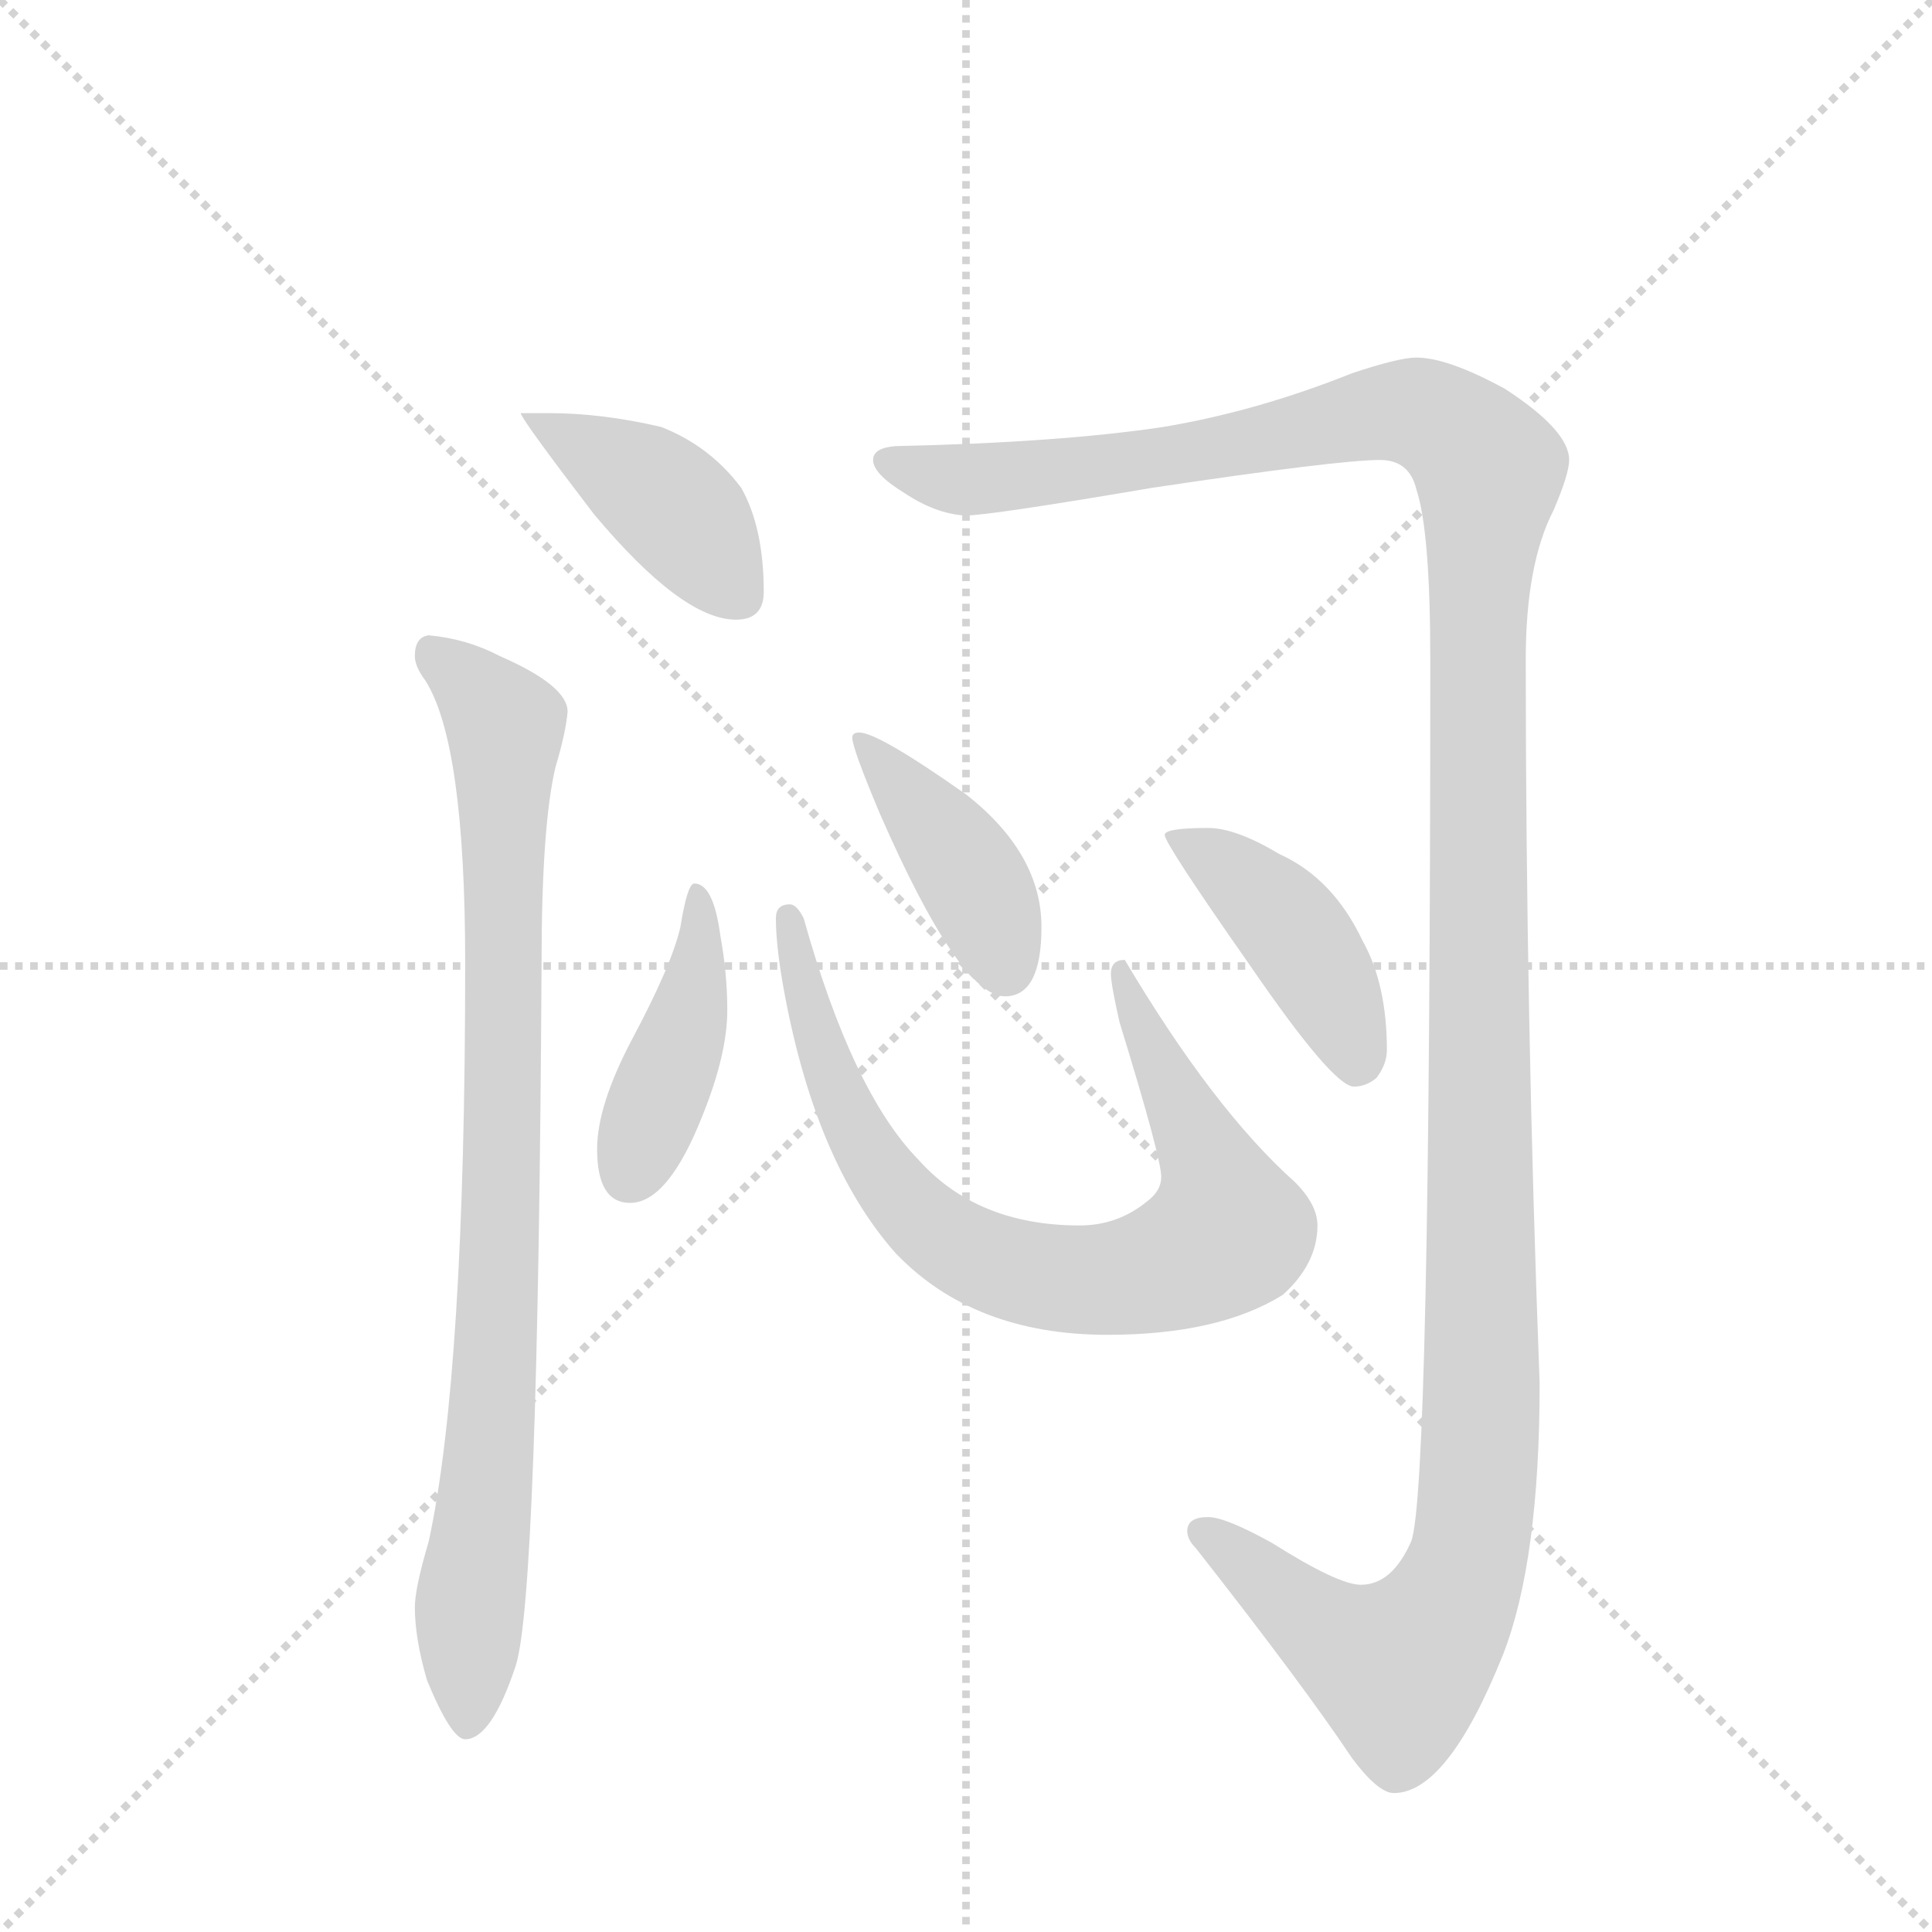 <svg version="1.1" viewBox="0 0 1024 1024" xmlns="http://www.w3.org/2000/svg">
  <g stroke="lightgray" stroke-dasharray="1,1" stroke-width="1" transform="scale(4, 4)">
    <line x1="0" y1="0" x2="256" y2="256"></line>
    <line x1="256" y1="0" x2="0" y2="256"></line>
    <line x1="128" y1="0" x2="128" y2="256"></line>
    <line x1="0" y1="128" x2="256" y2="128"></line>
  </g>
  <g transform="scale(0.92, -0.92) translate(60, -900)">
    <style type="text/css">
      
        @keyframes keyframes0 {
          from {
            stroke: blue;
            stroke-dashoffset: 419;
            stroke-width: 128;
          }
          58% {
            animation-timing-function: step-end;
            stroke: blue;
            stroke-dashoffset: 0;
            stroke-width: 128;
          }
          to {
            stroke: black;
            stroke-width: 1024;
          }
        }
        #make-me-a-hanzi-animation-0 {
          animation: keyframes0 0.591s both;
          animation-delay: 0s;
          animation-timing-function: linear;
        }
      
        @keyframes keyframes1 {
          from {
            stroke: blue;
            stroke-dashoffset: 888;
            stroke-width: 128;
          }
          74% {
            animation-timing-function: step-end;
            stroke: blue;
            stroke-dashoffset: 0;
            stroke-width: 128;
          }
          to {
            stroke: black;
            stroke-width: 1024;
          }
        }
        #make-me-a-hanzi-animation-1 {
          animation: keyframes1 0.973s both;
          animation-delay: 0.591s;
          animation-timing-function: linear;
        }
      
        @keyframes keyframes2 {
          from {
            stroke: blue;
            stroke-dashoffset: 1460;
            stroke-width: 128;
          }
          83% {
            animation-timing-function: step-end;
            stroke: blue;
            stroke-dashoffset: 0;
            stroke-width: 128;
          }
          to {
            stroke: black;
            stroke-width: 1024;
          }
        }
        #make-me-a-hanzi-animation-2 {
          animation: keyframes2 1.438s both;
          animation-delay: 1.564s;
          animation-timing-function: linear;
        }
      
        @keyframes keyframes3 {
          from {
            stroke: blue;
            stroke-dashoffset: 424;
            stroke-width: 128;
          }
          58% {
            animation-timing-function: step-end;
            stroke: blue;
            stroke-dashoffset: 0;
            stroke-width: 128;
          }
          to {
            stroke: black;
            stroke-width: 1024;
          }
        }
        #make-me-a-hanzi-animation-3 {
          animation: keyframes3 0.595s both;
          animation-delay: 3.002s;
          animation-timing-function: linear;
        }
      
        @keyframes keyframes4 {
          from {
            stroke: blue;
            stroke-dashoffset: 798;
            stroke-width: 128;
          }
          72% {
            animation-timing-function: step-end;
            stroke: blue;
            stroke-dashoffset: 0;
            stroke-width: 128;
          }
          to {
            stroke: black;
            stroke-width: 1024;
          }
        }
        #make-me-a-hanzi-animation-4 {
          animation: keyframes4 0.899s both;
          animation-delay: 3.597s;
          animation-timing-function: linear;
        }
      
        @keyframes keyframes5 {
          from {
            stroke: blue;
            stroke-dashoffset: 411;
            stroke-width: 128;
          }
          57% {
            animation-timing-function: step-end;
            stroke: blue;
            stroke-dashoffset: 0;
            stroke-width: 128;
          }
          to {
            stroke: black;
            stroke-width: 1024;
          }
        }
        #make-me-a-hanzi-animation-5 {
          animation: keyframes5 0.584s both;
          animation-delay: 4.496s;
          animation-timing-function: linear;
        }
      
        @keyframes keyframes6 {
          from {
            stroke: blue;
            stroke-dashoffset: 431;
            stroke-width: 128;
          }
          58% {
            animation-timing-function: step-end;
            stroke: blue;
            stroke-dashoffset: 0;
            stroke-width: 128;
          }
          to {
            stroke: black;
            stroke-width: 1024;
          }
        }
        #make-me-a-hanzi-animation-6 {
          animation: keyframes6 0.601s both;
          animation-delay: 5.081s;
          animation-timing-function: linear;
        }
      
    </style>
    
      <path d="M 256 662 L 240 662 Q 240 659 282 604 Q 333 543 364 543 Q 380 543 380 559 Q 380 596 367 619 Q 349 643 321 654 Q 287 662 256 662 Z" fill="lightgray"></path>
    
      <path d="M 187 534 Q 179 533 179 522 Q 179 516 185 508 Q 208 472 208 345 Q 208 109 187 12 Q 179 -15 179 -26 Q 179 -44 186 -68 Q 200 -102 208 -102 Q 223 -102 237 -60 Q 250 -21 252 345 Q 252 424 260 458 Q 266 478 267 490 Q 267 505 228 522 Q 209 532 187 534 Z" fill="lightgray"></path>
    
      <path d="M 756 694 Q 746 694 719 685 Q 664 663 610 654 Q 550 645 456 643 Q 443 642 443 635 Q 443 627 461 616 Q 479 604 496 603 Q 510 603 604 619 Q 711 635 735 635 Q 752 635 756 618 Q 764 594 764 520 Q 764 41 753 12 Q 742 -13 724 -13 Q 711 -13 673 11 Q 646 26 636 26 Q 624 26 624 18 Q 624 13 629 8 Q 691 -71 719 -113 Q 734 -133 743 -133 Q 774 -133 806 -53 Q 827 1 827 103 Q 819 315 819 520 Q 819 575 835 606 Q 844 627 844 635 Q 844 652 807 676 Q 774 694 756 694 Z" fill="lightgray"></path>
    
      <path d="M 340 391 Q 336 391 332 366 Q 327 344 304 301 Q 284 263 284 238 Q 284 207 303 207 Q 325 207 345 258 Q 359 293 359 318 Q 359 339 355 361 Q 351 391 340 391 Z" fill="lightgray"></path>
    
      <path d="M 395 379 Q 387 379 387 371 Q 387 356 391 333 Q 409 231 456 178 Q 501 131 578 131 Q 642 131 679 154 Q 699 172 699 194 Q 699 206 686 219 Q 639 261 588 347 Q 580 347 580 339 Q 580 333 585 311 Q 609 233 609 222 Q 609 214 601 208 Q 584 194 562 194 Q 503 194 469 232 Q 431 271 403 371 Q 399 379 395 379 Z" fill="lightgray"></path>
    
      <path d="M 435 478 Q 431 478 431 475 Q 431 469 447 431 Q 493 326 519 326 Q 540 326 540 366 Q 540 408 497 442 Q 446 478 435 478 Z" fill="lightgray"></path>
    
      <path d="M 636 423 Q 611 423 611 419 Q 611 414 660 344 Q 708 274 720 274 Q 727 274 733 279 Q 739 287 739 295 Q 739 333 725 358 Q 708 394 677 408 Q 652 423 636 423 Z" fill="lightgray"></path>
    
    
      <clipPath id="make-me-a-hanzi-clip-0">
        <path d="M 256 662 L 240 662 Q 240 659 282 604 Q 333 543 364 543 Q 380 543 380 559 Q 380 596 367 619 Q 349 643 321 654 Q 287 662 256 662 Z"></path>
      </clipPath>
      <path clip-path="url(#make-me-a-hanzi-clip-0)" d="M 244 662 L 321 614 L 366 557" fill="none" id="make-me-a-hanzi-animation-0" stroke-dasharray="291 582" stroke-linecap="round"></path>
    
      <clipPath id="make-me-a-hanzi-clip-1">
        <path d="M 187 534 Q 179 533 179 522 Q 179 516 185 508 Q 208 472 208 345 Q 208 109 187 12 Q 179 -15 179 -26 Q 179 -44 186 -68 Q 200 -102 208 -102 Q 223 -102 237 -60 Q 250 -21 252 345 Q 252 424 260 458 Q 266 478 267 490 Q 267 505 228 522 Q 209 532 187 534 Z"></path>
      </clipPath>
      <path clip-path="url(#make-me-a-hanzi-clip-1)" d="M 192 522 L 231 482 L 230 205 L 209 -93" fill="none" id="make-me-a-hanzi-animation-1" stroke-dasharray="760 1520" stroke-linecap="round"></path>
    
      <clipPath id="make-me-a-hanzi-clip-2">
        <path d="M 756 694 Q 746 694 719 685 Q 664 663 610 654 Q 550 645 456 643 Q 443 642 443 635 Q 443 627 461 616 Q 479 604 496 603 Q 510 603 604 619 Q 711 635 735 635 Q 752 635 756 618 Q 764 594 764 520 Q 764 41 753 12 Q 742 -13 724 -13 Q 711 -13 673 11 Q 646 26 636 26 Q 624 26 624 18 Q 624 13 629 8 Q 691 -71 719 -113 Q 734 -133 743 -133 Q 774 -133 806 -53 Q 827 1 827 103 Q 819 315 819 520 Q 819 575 835 606 Q 844 627 844 635 Q 844 652 807 676 Q 774 694 756 694 Z"></path>
      </clipPath>
      <path clip-path="url(#make-me-a-hanzi-clip-2)" d="M 452 634 L 494 623 L 545 627 L 613 635 L 735 663 L 772 656 L 798 629 L 790 505 L 794 110 L 785 -3 L 762 -46 L 746 -61 L 714 -46 L 634 17" fill="none" id="make-me-a-hanzi-animation-2" stroke-dasharray="1332 2664" stroke-linecap="round"></path>
    
      <clipPath id="make-me-a-hanzi-clip-3">
        <path d="M 340 391 Q 336 391 332 366 Q 327 344 304 301 Q 284 263 284 238 Q 284 207 303 207 Q 325 207 345 258 Q 359 293 359 318 Q 359 339 355 361 Q 351 391 340 391 Z"></path>
      </clipPath>
      <path clip-path="url(#make-me-a-hanzi-clip-3)" d="M 341 386 L 339 324 L 303 224" fill="none" id="make-me-a-hanzi-animation-3" stroke-dasharray="296 592" stroke-linecap="round"></path>
    
      <clipPath id="make-me-a-hanzi-clip-4">
        <path d="M 395 379 Q 387 379 387 371 Q 387 356 391 333 Q 409 231 456 178 Q 501 131 578 131 Q 642 131 679 154 Q 699 172 699 194 Q 699 206 686 219 Q 639 261 588 347 Q 580 347 580 339 Q 580 333 585 311 Q 609 233 609 222 Q 609 214 601 208 Q 584 194 562 194 Q 503 194 469 232 Q 431 271 403 371 Q 399 379 395 379 Z"></path>
      </clipPath>
      <path clip-path="url(#make-me-a-hanzi-clip-4)" d="M 395 371 L 413 293 L 446 226 L 488 184 L 543 164 L 601 167 L 648 190 L 635 233 L 591 322 L 590 337" fill="none" id="make-me-a-hanzi-animation-4" stroke-dasharray="670 1340" stroke-linecap="round"></path>
    
      <clipPath id="make-me-a-hanzi-clip-5">
        <path d="M 435 478 Q 431 478 431 475 Q 431 469 447 431 Q 493 326 519 326 Q 540 326 540 366 Q 540 408 497 442 Q 446 478 435 478 Z"></path>
      </clipPath>
      <path clip-path="url(#make-me-a-hanzi-clip-5)" d="M 436 472 L 499 395 L 519 343" fill="none" id="make-me-a-hanzi-animation-5" stroke-dasharray="283 566" stroke-linecap="round"></path>
    
      <clipPath id="make-me-a-hanzi-clip-6">
        <path d="M 636 423 Q 611 423 611 419 Q 611 414 660 344 Q 708 274 720 274 Q 727 274 733 279 Q 739 287 739 295 Q 739 333 725 358 Q 708 394 677 408 Q 652 423 636 423 Z"></path>
      </clipPath>
      <path clip-path="url(#make-me-a-hanzi-clip-6)" d="M 615 419 L 647 400 L 682 367 L 709 324 L 722 287" fill="none" id="make-me-a-hanzi-animation-6" stroke-dasharray="303 606" stroke-linecap="round"></path>
    
  </g>
</svg>